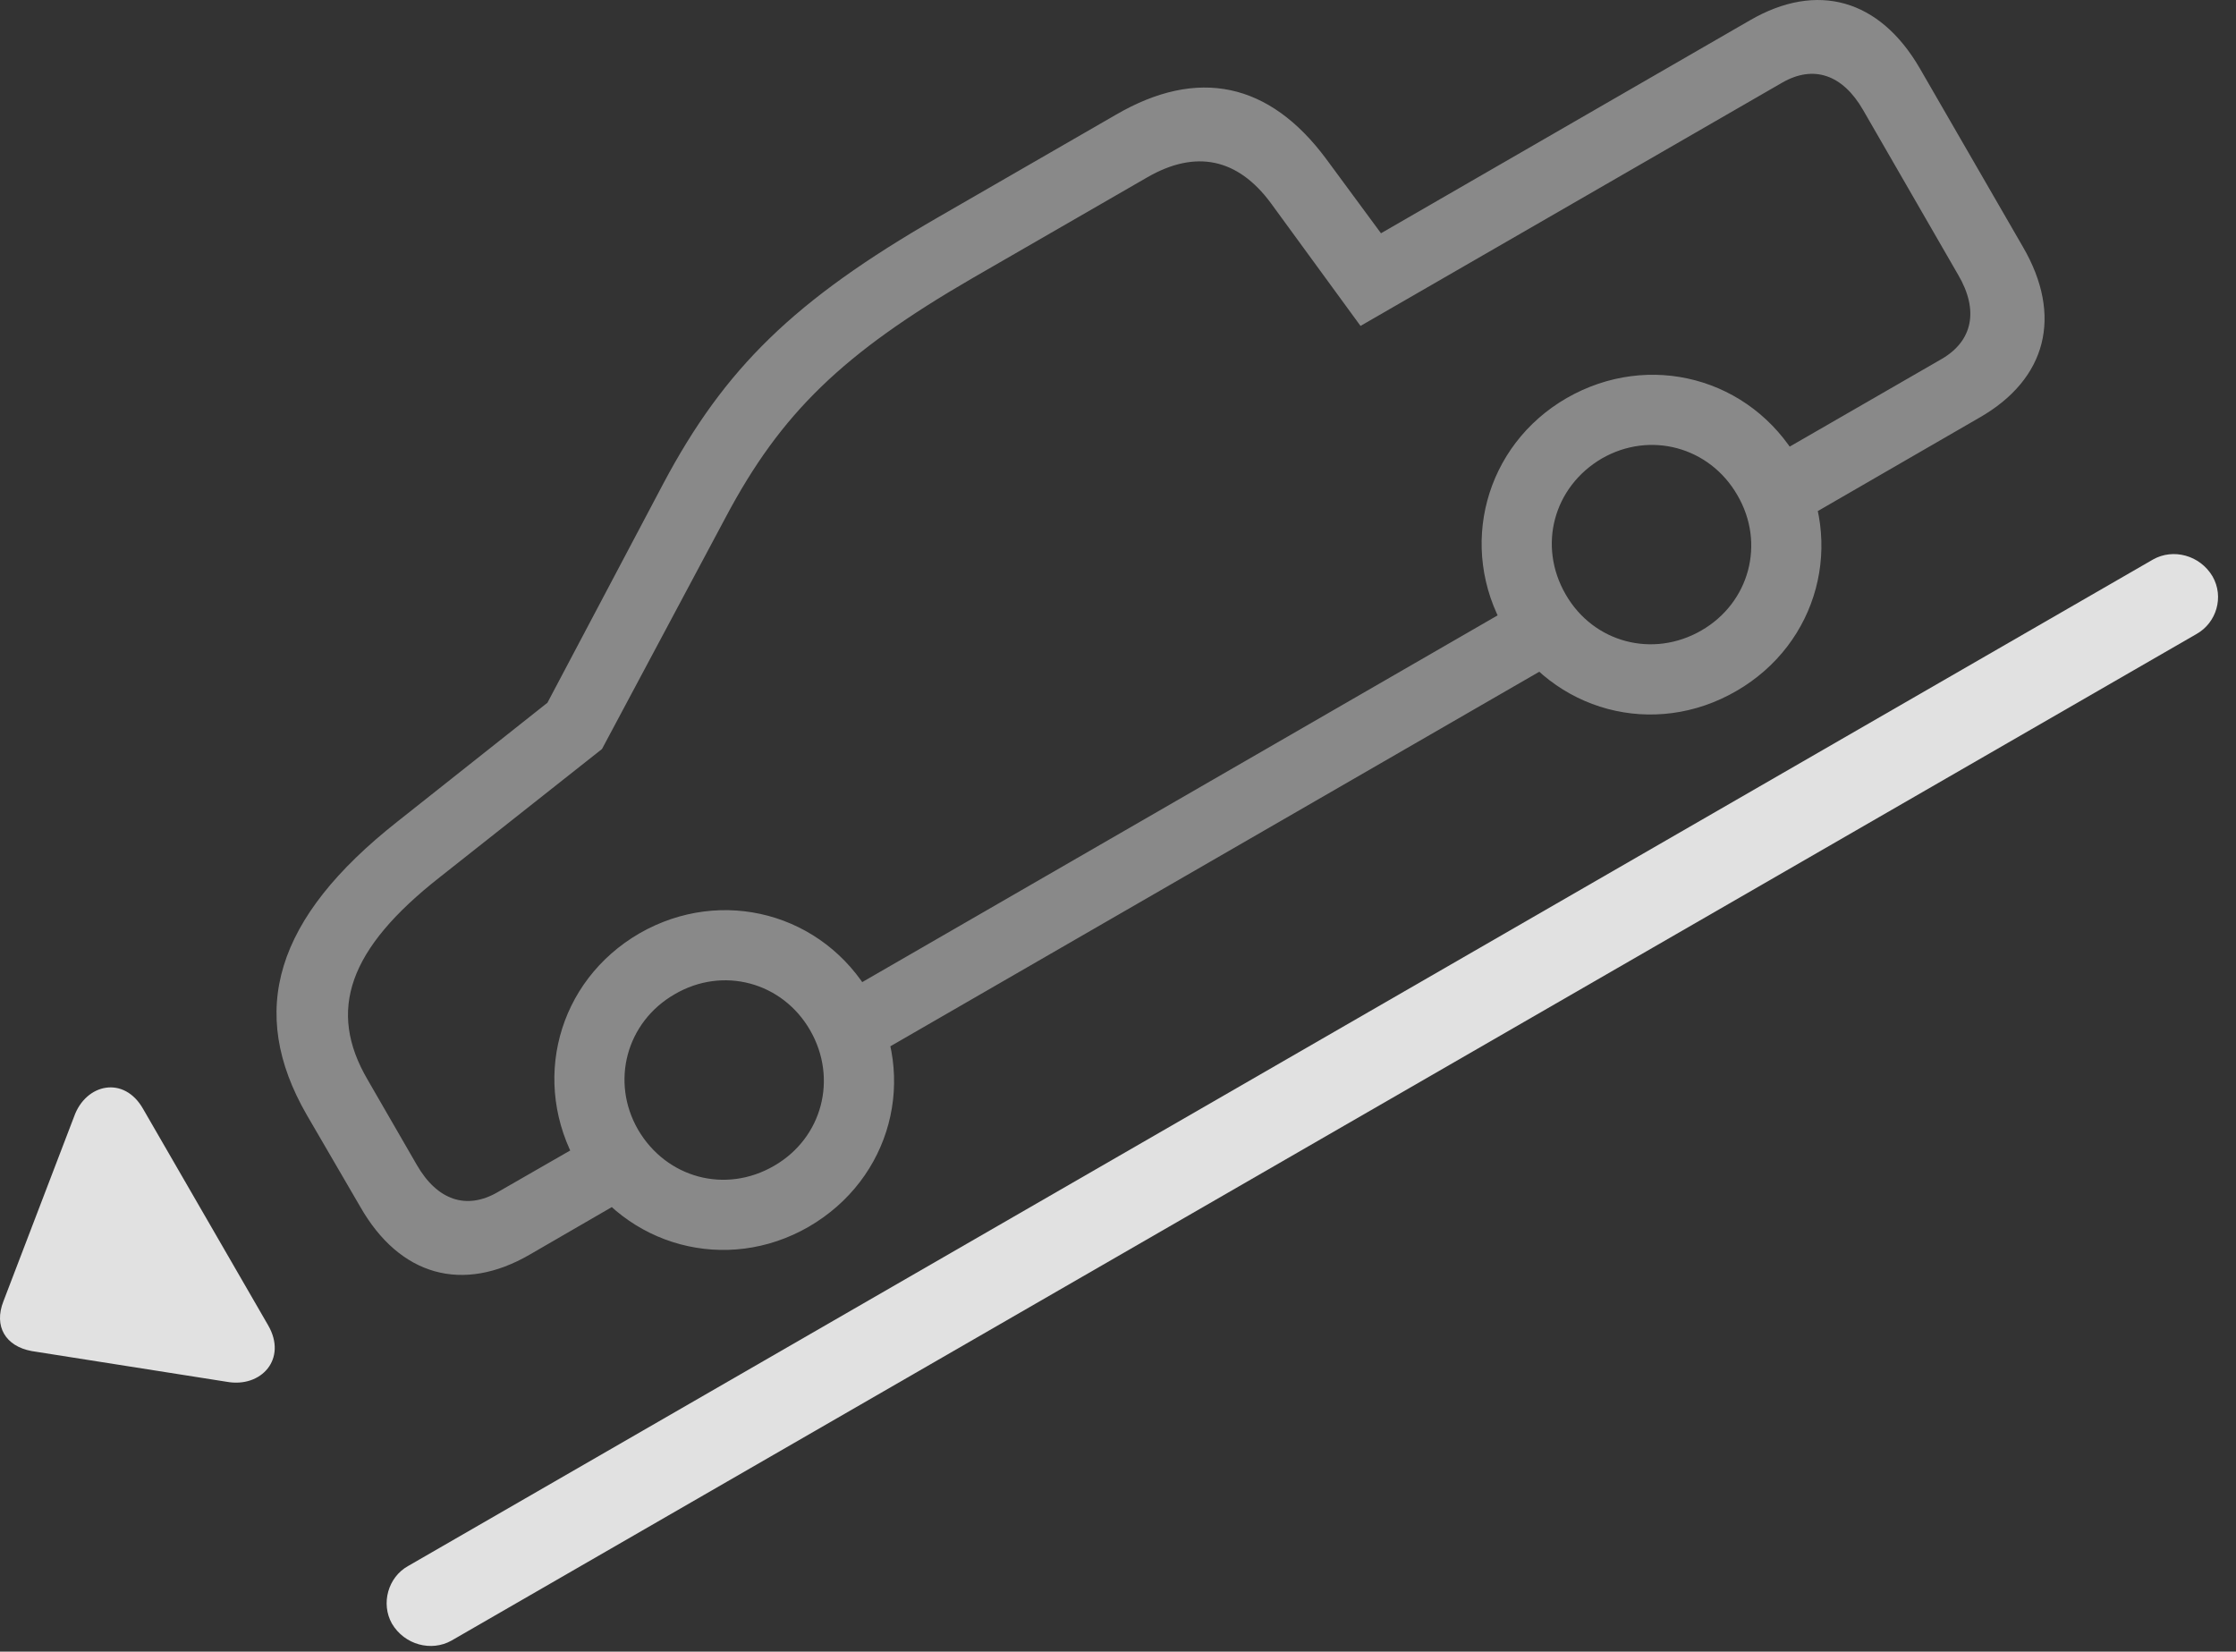 <?xml version="1.0" encoding="UTF-8"?>
<!--Generator: Apple Native CoreSVG 341-->
<!DOCTYPE svg
PUBLIC "-//W3C//DTD SVG 1.1//EN"
       "http://www.w3.org/Graphics/SVG/1.1/DTD/svg11.dtd">
<svg version="1.1" xmlns="http://www.w3.org/2000/svg" xmlns:xlink="http://www.w3.org/1999/xlink" viewBox="0 0 44.795 33.087">
 <rect x="0" y="0" width="44.795" height="33.087" fill="#333333" stroke="none"/>
 <g>
  <rect height="33.087" opacity="0" width="44.795" x="0" y="0"/>
  <path d="M10.615 25.132L12.959 23.775L12.265 22.564L9.971 23.882C9.346 24.244 8.76 24.048 8.35 23.336L7.363 21.627C6.553 20.24 6.982 19.009 8.809 17.574L12.06 15.005L14.541 10.357C15.645 8.277 16.885 7.076 19.482 5.572L22.988 3.55C23.955 2.994 24.795 3.17 25.459 4.068L27.256 6.529L35.703 1.656C36.328 1.295 36.914 1.49 37.324 2.203L39.228 5.504C39.648 6.216 39.521 6.832 38.896 7.193L35.254 9.293L35.957 10.504L39.658 8.365C41.006 7.593 41.328 6.324 40.527 4.947L38.457 1.363C37.656-0.014 36.406-0.375 35.059 0.406L27.666 4.673L26.572 3.189C25.43 1.646 23.994 1.343 22.353 2.3L18.779 4.361C15.918 6.011 14.521 7.369 13.291 9.683L10.967 14.078L7.959 16.461C5.508 18.394 4.951 20.259 6.143 22.33L7.217 24.175C8.008 25.562 9.268 25.914 10.615 25.132ZM17.207 21.324L31.504 13.072L30.811 11.861L16.514 20.113ZM16.201 24.576C17.852 23.619 18.398 21.587 17.441 19.937C16.494 18.297 14.463 17.75 12.812 18.697C11.162 19.654 10.625 21.685 11.572 23.336C12.52 24.976 14.56 25.523 16.201 24.576ZM15.508 23.355C14.531 23.922 13.35 23.599 12.783 22.632C12.226 21.666 12.549 20.474 13.515 19.918C14.482 19.351 15.674 19.673 16.23 20.64C16.787 21.607 16.474 22.798 15.508 23.355ZM34.785 13.843C36.426 12.896 36.973 10.865 36.025 9.214C35.068 7.564 33.037 7.027 31.387 7.974C29.746 8.921 29.199 10.963 30.146 12.603C31.103 14.254 33.135 14.8 34.785 13.843ZM34.082 12.632C33.115 13.189 31.924 12.877 31.367 11.91C30.801 10.933 31.123 9.752 32.09 9.185C33.057 8.629 34.248 8.951 34.805 9.918C35.371 10.884 35.049 12.076 34.082 12.632Z" fill="white" fill-opacity="0.425"/>
  <path d="M7.851 32.525C8.105 32.955 8.643 33.091 9.043 32.867L44.004 12.701C44.404 12.476 44.56 11.959 44.326 11.548C44.072 11.119 43.535 10.982 43.135 11.207L8.174 31.373C7.773 31.597 7.627 32.125 7.851 32.525Z" fill="white" fill-opacity="0.85"/>
  <path d="M5.371 26.548L2.871 22.222C2.49 21.539 1.719 21.705 1.484 22.369L0.068 26.07C-0.127 26.568 0.107 26.968 0.635 27.066L4.541 27.681C5.234 27.808 5.762 27.222 5.371 26.548Z" fill="white" fill-opacity="0.85"/>
 </g>
</svg>
